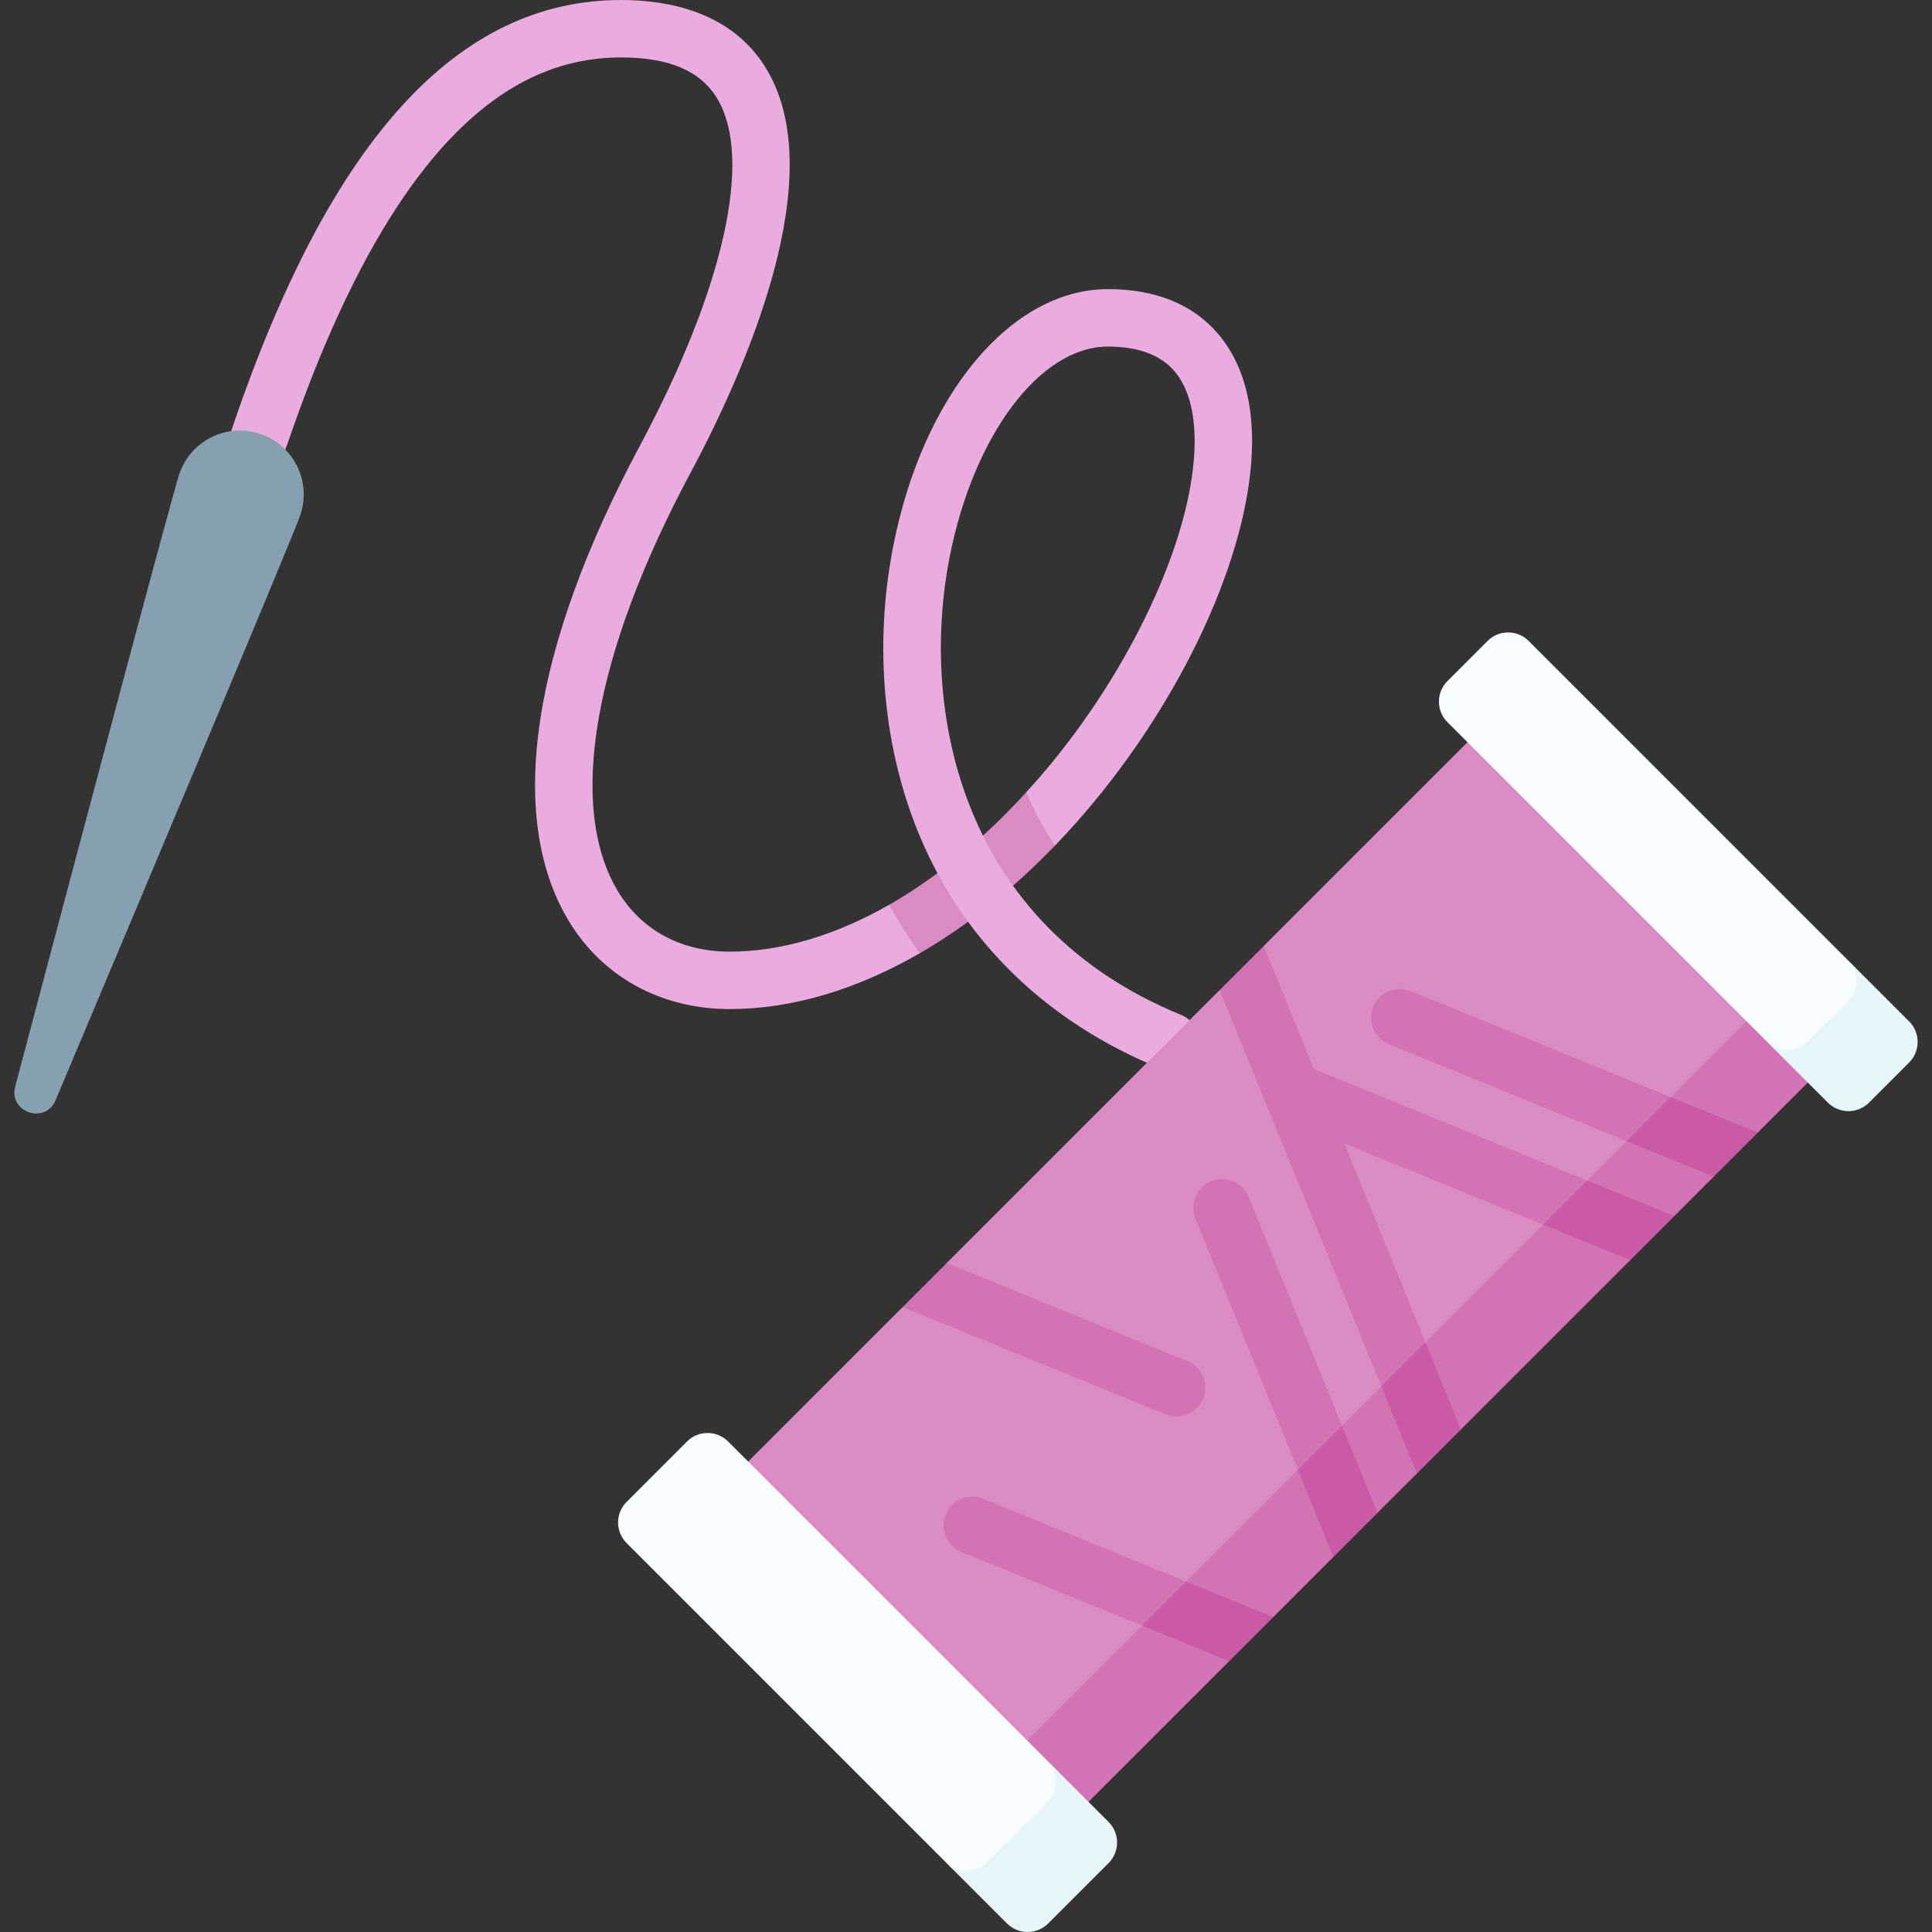 <svg id="Capa_1" enable-background="new 0 0 504.5 504.5" height="512" viewBox="0 0 504.5 504.5" width="512" xmlns="http://www.w3.org/2000/svg"><rect x="0" y="0" width="504.5" height="504.5" fill="#333333" stroke="none"/><g><path d="m275.493 220.797v-13.927h-7.5c-11.348 12.439-23.485 22.353-35.79 29.381v12.656h7.993c12.185-7.036 24.106-16.495 35.297-28.11z" fill="#da8bc1"/><path d="m190.548 248.5c-12.732 0-23.119-5.633-29.247-15.861-13.224-22.073-6.326-61.802 18.925-108.999 14.659-27.398 36.742-77.546 19.948-105.577-8.944-14.929-25.584-18.063-37.967-18.063-42.679 0-75.81 36.277-101.285 110.904-1.338 3.92-35.022 110.431-31.101 111.769 3.919 1.34 43.958-103.003 45.297-106.923 12.665-37.098 27.377-64.297 43.729-80.842 13.238-13.396 27.422-19.908 43.36-19.908 12.547 0 20.757 3.523 25.1 10.772 9.351 15.607 1.759 49.548-20.306 90.792-28.208 52.724-34.802 96.684-18.566 123.784 8.815 14.713 24.165 23.152 42.114 23.152 16.256 0 33.19-5.09 49.647-14.593-2.906-4.032-5.572-8.255-7.993-12.656-13.975 7.981-28.164 12.249-41.655 12.249z" fill="#eaacde"/><path d="m308.462 265.034c-57.364-23.401-68.435-79.04-60.485-119.575 6.246-31.846 23.62-54.959 41.311-54.959 7.861 0 13.695 2.142 17.339 6.366 3.533 4.096 5.325 10.276 5.325 18.369 0 23.163-15.133 57.073-37.656 84.38-2.069 2.509-4.174 4.922-6.303 7.255 2.093 4.968 4.589 9.617 7.5 13.927 3.535-3.67 7-7.547 10.375-11.638 24.957-30.259 41.084-67.126 41.084-93.924 0-11.792-3.018-21.269-8.968-28.167-6.621-7.676-16.276-11.568-28.696-11.568-25.245 0-48.286 27.582-56.031 67.073-5.138 26.195-2.616 53.248 7.101 76.174 11.635 27.451 33.226 48.259 62.438 60.176.928.378 1.887.558 2.83.558 2.958 0 5.761-1.761 6.947-4.669 1.565-3.836-.276-8.214-4.111-9.778z" fill="#eaacde"/><path d="m14.497 287.33c-2.693 6.388-12.305 3.107-10.53-3.595 17.758-67.036 41.05-154.666 42.875-160.01 2.977-8.719 12.458-13.375 21.177-10.398s13.375 12.458 10.398 21.177c-1.824 5.345-36.979 88.925-63.92 152.826z" fill="#87a0af"/><path d="m393.205 183.818-63.207 63.206v11.506h-11.506l-71.275 71.275v11.506h-11.506l-50.34 50.34 72.873 72.874 111.917-95.434 95.917-112.4z" fill="#da8bc1"/><g fill="#d273b3"><path d="m258.244 464.525 16 16 46.744-46.744v-11.506h11.506l15.706-15.706v-11.506h11.507l10.286-10.286v-11.506h11.506l44.208-44.208v-11.506h11.506l10.295-10.296v-11.506h11.506l23.064-23.064-16-16z"/><path d="m314.183 365.223c1.564-3.835-.276-8.213-4.111-9.777l-62.854-25.641-11.506 11.506 68.694 28.023c3.833 1.563 8.212-.276 9.777-4.111z"/><path d="m256.747 391.375c-3.837-1.566-8.213.276-9.777 4.111s.276 8.213 4.111 9.777l47.179 19.246h11.506v-11.506z"/></g><path d="m298.26 424.51 22.728 9.271 11.506-11.506-22.728-9.272z" fill="#ca59a6"/><path d="m326.063 312.593c-1.564-3.835-5.94-5.676-9.777-4.111-3.835 1.564-5.676 5.942-4.111 9.777l26.754 65.582h11.506v-11.506z" fill="#d273b3"/><path d="m338.929 383.841 9.271 22.728 11.507-11.506-9.272-22.728z" fill="#ca59a6"/><path d="m351.039 298.603 51.939 21.188h11.507v-11.506l-71.373-29.116-13.114-32.145-11.506 11.506 42.229 103.518h11.506v-11.506z" fill="#d273b3"/><path d="m402.978 319.791 22.729 9.272 11.506-11.506-22.728-9.272z" fill="#ca59a6"/><path d="m360.721 362.048 9.272 22.729 11.506-11.506-9.272-22.729z" fill="#ca59a6"/><path d="m368.385 258.784c-3.837-1.564-8.212.276-9.777 4.111-1.564 3.835.276 8.213 4.111 9.777l62.061 25.317h11.506v-11.506z" fill="#d273b3"/><path d="m436.286 286.483-11.506 11.507 22.728 9.271 11.506-11.506z" fill="#ca59a6"/><path d="m263.709 492.274 15.768-15.768c2.968-2.968 4.767-5.981-6-16.748l-.001-.002-83.337-83.337c-2.968-2.968-7.78-2.968-10.748 0l-15.768 15.769c-2.968 2.968-2.968 7.78 0 10.748l83.339 83.339c10.767 10.766 13.779 8.967 16.747 5.999z" fill="#f8fdff"/><path d="m289.477 475.758-16-16c2.968 2.968 2.968 7.78 0 10.748l-15.768 15.768c-2.968 2.968-7.78 2.968-10.748 0l16 16c2.968 2.968 7.78 2.968 10.748 0l15.768-15.768c2.968-2.968 2.968-7.781 0-10.748z" fill="#e7f6f9"/><path d="m478.059 277.924 10.465-10.465c2.968-2.968 4.767-5.981-6-16.748l-.001-.002-83.337-83.337c-2.968-2.968-7.78-2.968-10.748 0l-10.465 10.465c-2.968 2.968-2.968 7.78 0 10.748l83.339 83.339c10.767 10.767 13.779 8.968 16.747 6z" fill="#f8fdff"/><path d="m498.524 266.711-16-16c2.968 2.968 2.968 7.78 0 10.748l-10.465 10.465c-2.968 2.968-7.78 2.968-10.748 0l16 16c2.968 2.968 7.78 2.968 10.748 0l10.465-10.465c2.968-2.968 2.968-7.781 0-10.748z" fill="#e7f6f9"/></g></svg>
